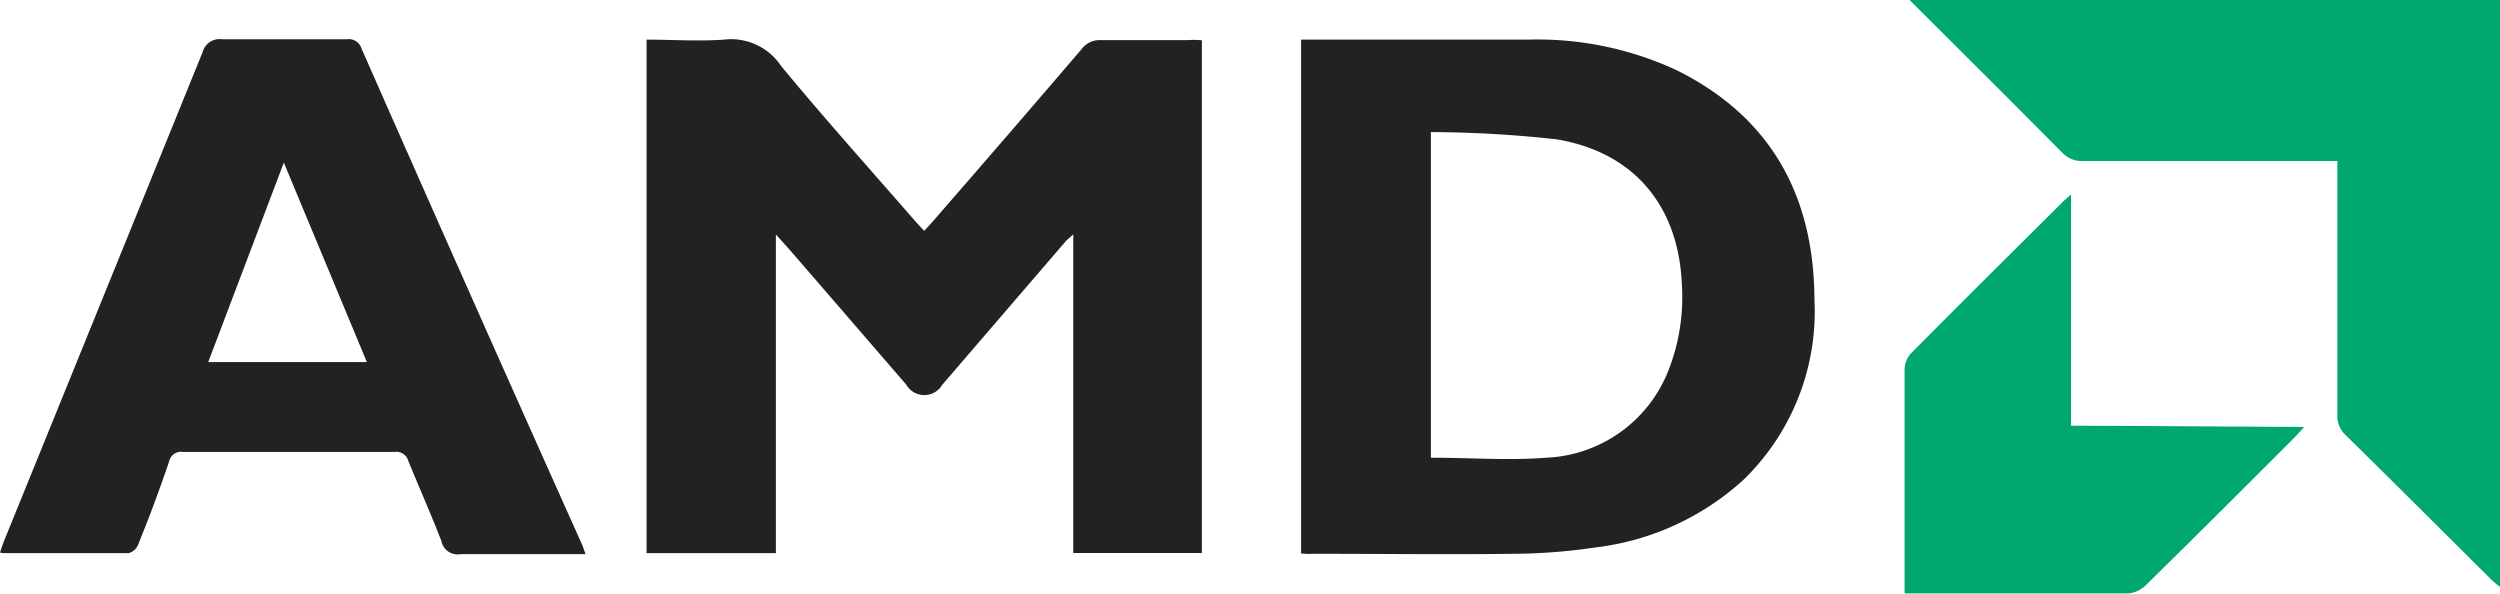 <svg xmlns="http://www.w3.org/2000/svg" viewBox="0 0 151.41 35.96"><defs><style>.cls-1{fill:#00a76f;}.cls-2{fill:#222;}</style></defs><title>amd</title><g id="Layer_2" data-name="Layer 2"><g id="Layer_1-2" data-name="Layer 1"><path class="cls-1" d="M151.41,35.54a5,5,0,0,1-.5-.41c-2.95-2.93-5.89-5.87-8.85-8.78a1.56,1.56,0,0,1-.5-1.23c0-4.79,0-9.58,0-14.37v-1H126.13a1.61,1.61,0,0,1-1.23-.5c-3.08-3.11-6.19-6.2-9.29-9.29h35.8Z"/><path class="cls-2" d="M72.79,2.44V33.49H65V14.19c-.22.21-.37.32-.48.45L57.07,23.3a1.26,1.26,0,0,1-2.18,0l-7-8.1-.9-1v19.3H39.16V2.4c1.59,0,3.15.11,4.68,0A3.64,3.64,0,0,1,47.31,4c2.65,3.21,5.43,6.3,8.16,9.44l.5.54c.2-.21.38-.4.55-.6q4.53-5.2,9-10.42a1.34,1.34,0,0,1,1.13-.53c1.78,0,3.55,0,5.33,0C72.27,2.4,72.51,2.42,72.79,2.44Z"/><path class="cls-2" d="M78.8,33.52V2.4h.74c4.34,0,8.68,0,13,0a20,20,0,0,1,9,1.85c5.74,2.85,8.32,7.63,8.35,13.89a14.2,14.2,0,0,1-4.3,10.92,16.13,16.13,0,0,1-9,4.1,34.88,34.88,0,0,1-4.79.38c-4.11.05-8.23,0-12.35,0C79.25,33.56,79.06,33.54,78.8,33.52ZM86.66,8V27.72c2.38,0,4.7.18,7,0a8.33,8.33,0,0,0,7.42-5.37,12.11,12.11,0,0,0,.78-5.13c-.2-4.74-2.89-8-7.58-8.78A70.6,70.6,0,0,0,86.66,8Z"/><path class="cls-2" d="M35.46,33.56H33c-1.7,0-3.4,0-5.1,0a1,1,0,0,1-1.17-.8c-.63-1.63-1.34-3.22-2-4.84a.75.75,0,0,0-.82-.55q-6.42,0-12.86,0a.72.72,0,0,0-.8.56Q9.37,30.52,8.36,33a.85.85,0,0,1-.57.5c-2.52,0-5,0-7.55,0A1.07,1.07,0,0,1,0,33.46c.09-.26.17-.51.27-.76q6-14.76,12-29.54a1.06,1.06,0,0,1,1.19-.78c2.51,0,5,0,7.54,0a.8.8,0,0,1,.89.55Q28.53,18,35.26,33C35.32,33.14,35.37,33.3,35.46,33.56ZM17.19,9.85,12.61,21.93h9.61Z"/><path class="cls-1" d="M139.55,25.86c-.29.32-.45.5-.62.67-3,3-6,6-9,8.94a1.72,1.72,0,0,1-1.06.47c-4.29,0-8.58,0-12.87,0h-.65c0-.29,0-.52,0-.76q0-6.38,0-12.74a1.5,1.5,0,0,1,.35-1c3.1-3.13,6.23-6.23,9.35-9.33l.38-.33v14Z"/></g></g></svg>